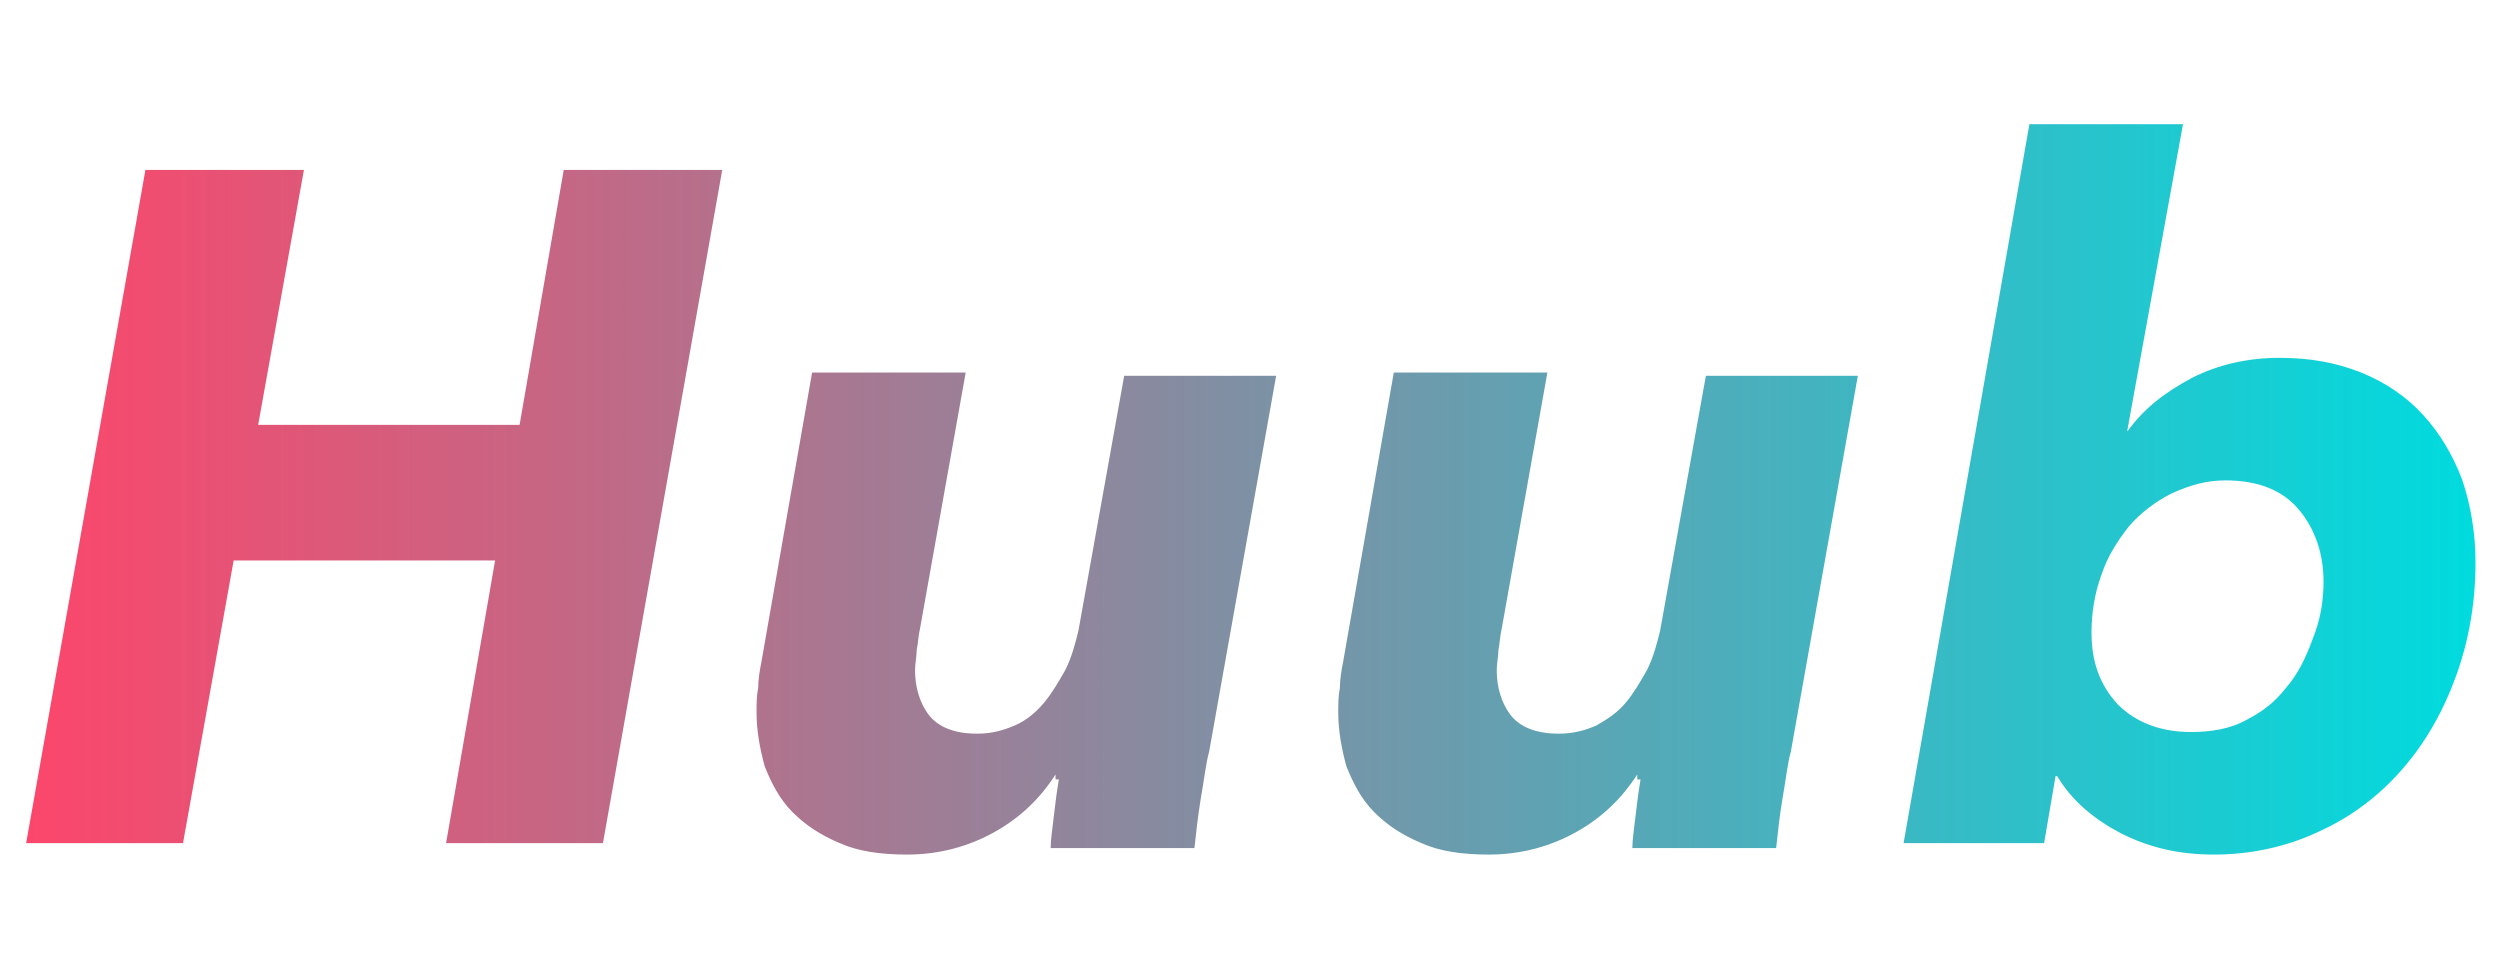 <?xml version="1.0" encoding="utf-8"?>
<!-- Generator: Adobe Illustrator 24.1.2, SVG Export Plug-In . SVG Version: 6.00 Build 0)  -->
<svg version="1.1" id="Layer_1" xmlns="http://www.w3.org/2000/svg" xmlns:xlink="http://www.w3.org/1999/xlink" x="0px" y="0px"
	 viewBox="0 0 153 60" style="enable-background:new 0 0 153 60;" xml:space="preserve">
<style type="text/css">
	.st0{fill:url(#SVGID_1_);}
</style>
<linearGradient id="SVGID_1_" gradientUnits="userSpaceOnUse" x1="1.594" y1="30" x2="151.406" y2="30">
	<stop  offset="0" style="stop-color:#FC466B"/>
	<stop  offset="1" style="stop-color:#00DBDE"/>
</linearGradient>
<path class="st0" d="M27.3,51.6l3-17.3h-16l-3.1,17.3H1.6l7.3-41.2h9.7l-2.8,15.6h16l2.7-15.6h9.7l-7.3,41.2H27.3z M64.6,47.4
	c-0.9,1.4-2.1,2.6-3.7,3.5c-1.6,0.9-3.4,1.4-5.4,1.4c-1.6,0-3-0.2-4.1-0.7c-1.2-0.5-2.1-1.1-2.9-1.9c-0.8-0.8-1.3-1.8-1.7-2.8
	c-0.3-1.1-0.5-2.2-0.5-3.3c0-0.5,0-1,0.1-1.5c0-0.5,0.1-1.1,0.2-1.6l3.1-17.7h9.4l-2.8,15.7c-0.1,0.4-0.1,0.8-0.2,1.3
	c0,0.4-0.1,0.8-0.1,1.2c0,1.1,0.3,2,0.8,2.7c0.6,0.8,1.6,1.2,3,1.2c0.9,0,1.6-0.2,2.3-0.5s1.3-0.8,1.8-1.4c0.5-0.6,0.9-1.3,1.3-2
	c0.4-0.8,0.6-1.6,0.8-2.4l2.8-15.6h9.3l-4.1,23c-0.2,0.7-0.3,1.7-0.5,2.8c-0.2,1.2-0.3,2.2-0.4,3.1h-8.8c0-0.5,0.1-1.1,0.2-2
	s0.2-1.6,0.3-2.2H64.6z M100.2,47.4c-0.9,1.4-2.1,2.6-3.7,3.5c-1.6,0.9-3.4,1.4-5.4,1.4c-1.6,0-3-0.2-4.1-0.7
	c-1.2-0.5-2.1-1.1-2.9-1.9c-0.8-0.8-1.3-1.8-1.7-2.8c-0.3-1.1-0.5-2.2-0.5-3.3c0-0.5,0-1,0.1-1.5c0-0.5,0.1-1.1,0.2-1.6l3.1-17.7
	h9.4l-2.8,15.7c-0.1,0.4-0.1,0.8-0.2,1.3c0,0.4-0.1,0.8-0.1,1.2c0,1.1,0.3,2,0.8,2.7c0.6,0.8,1.6,1.2,3,1.2c0.9,0,1.6-0.2,2.3-0.5
	c0.7-0.4,1.3-0.8,1.8-1.4c0.5-0.6,0.9-1.3,1.3-2c0.4-0.8,0.6-1.6,0.8-2.4l2.8-15.6h9.3l-4.1,23c-0.2,0.7-0.3,1.7-0.5,2.8
	c-0.2,1.2-0.3,2.2-0.4,3.1h-8.8c0-0.5,0.1-1.1,0.2-2s0.2-1.6,0.3-2.2H100.2z M130.2,26.4c1-1.4,2.3-2.4,4-3.3
	c1.6-0.8,3.4-1.2,5.3-1.2c1.9,0,3.5,0.3,5,0.9c1.5,0.6,2.8,1.5,3.8,2.6c1,1.1,1.8,2.4,2.4,4c0.5,1.5,0.8,3.2,0.8,5
	c0,2.5-0.4,4.8-1.2,7c-0.8,2.2-1.9,4.1-3.3,5.7c-1.4,1.6-3.1,2.9-5.1,3.8c-1.9,0.9-4.1,1.4-6.4,1.4c-2.1,0-3.9-0.4-5.7-1.3
	c-1.7-0.9-3-2-3.9-3.5h-0.1l-0.7,4.1h-8.6l7.7-44h9.4l-3.4,18.7H130.2z M142.2,35.6c0-1.7-0.5-3.2-1.5-4.4s-2.5-1.8-4.5-1.8
	c-1.2,0-2.2,0.3-3.3,0.8c-1,0.5-1.9,1.2-2.6,2c-0.7,0.9-1.3,1.8-1.7,3c-0.4,1.1-0.6,2.3-0.6,3.5c0,1.8,0.5,3.2,1.6,4.4
	c1.1,1.1,2.6,1.7,4.5,1.7c1.2,0,2.4-0.2,3.3-0.7c1-0.5,1.8-1.1,2.5-2c0.7-0.8,1.2-1.8,1.6-2.9C142,38,142.2,36.8,142.2,35.6z"/>
</svg>
